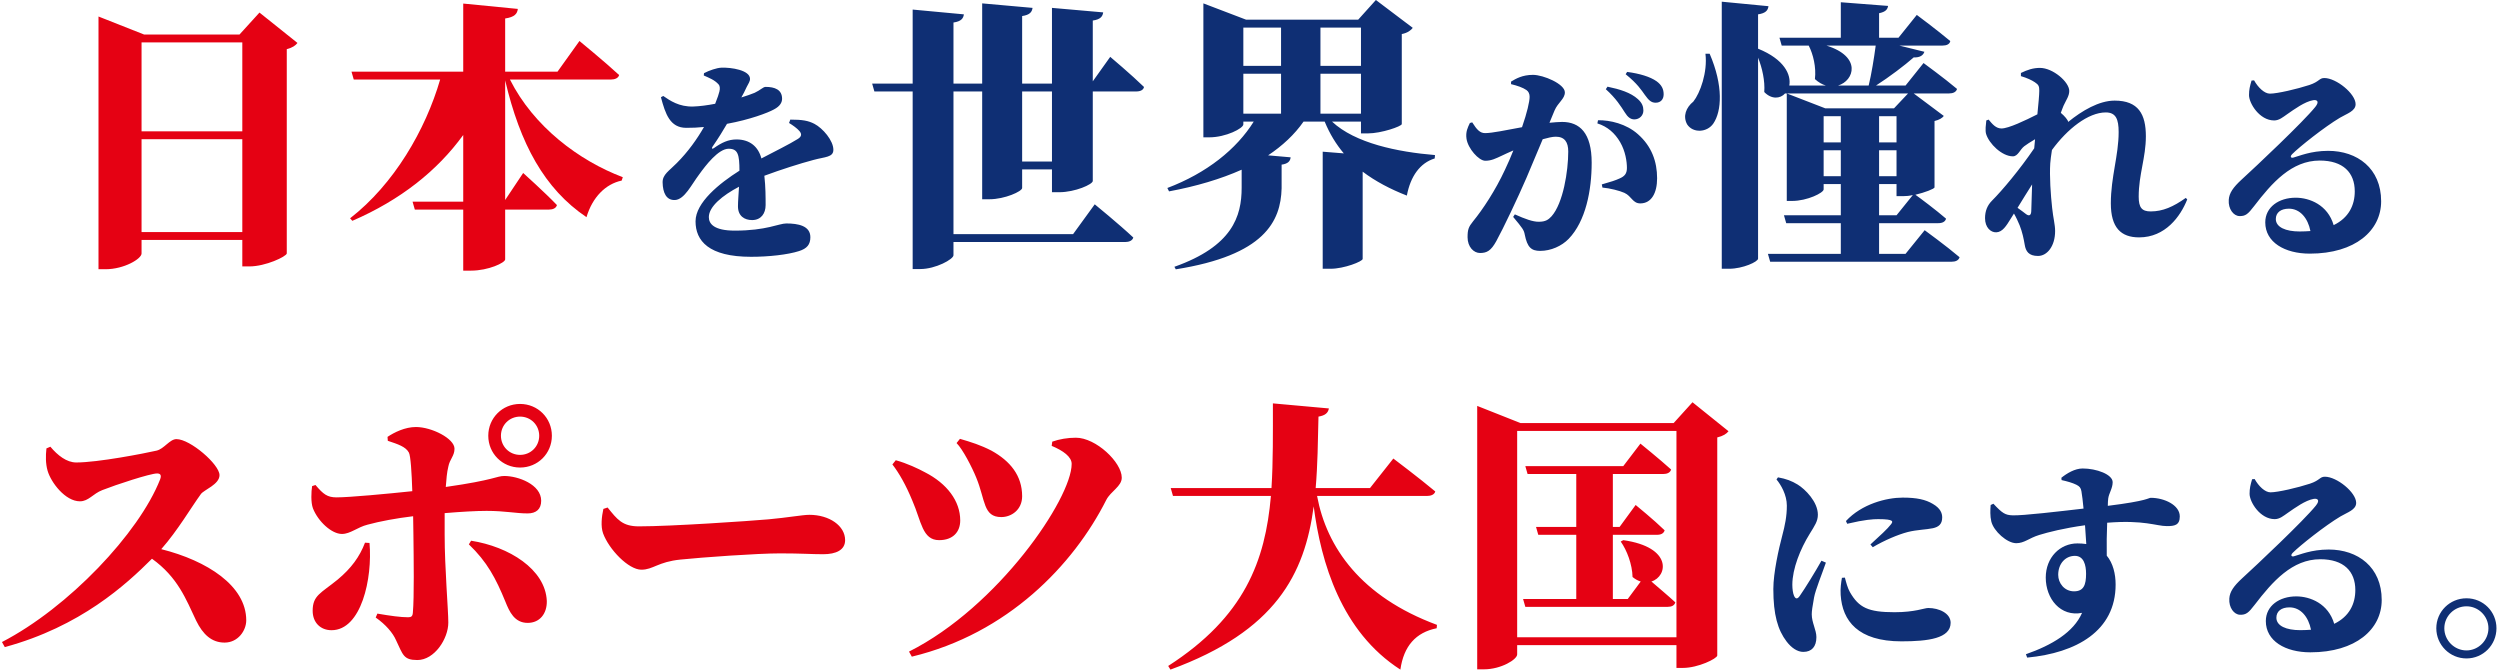 <?xml version="1.0" encoding="UTF-8"?>
<svg width="533px" height="143px" viewBox="0 0 533 143" version="1.1" xmlns="http://www.w3.org/2000/svg" xmlns:xlink="http://www.w3.org/1999/xlink">
    <!-- Generator: Sketch 48.2 (47327) - http://www.bohemiancoding.com/sketch -->
    <title>Group 5</title>
    <desc>Created with Sketch.</desc>
    <defs></defs>
    <g id="Desktop-HD-Copy-8" stroke="none" stroke-width="1" fill="none" fill-rule="evenodd" transform="translate(-435, -463)">
        <g id="Group-5" transform="translate(435, 463)">
            <path d="M30.18,49.48 L51.66,49.48 L51.66,29.68 L30.18,29.68 L30.18,49.48 Z M51.66,9.04 L30.18,9.04 L30.18,28 L51.66,28 L51.66,9.04 Z M55.32,2.68 L63.42,9.16 C63,9.7 62.34,10.18 61.14,10.48 L61.14,54.04 C61.02,54.7 56.64,56.8 53.16,56.8 L51.66,56.8 L51.66,51.16 L30.18,51.16 L30.18,54.04 C30.18,55.18 26.46,57.4 22.5,57.4 L21,57.4 L21,3.52 L30.72,7.36 L51.06,7.36 L55.32,2.68 Z M130.2,16.96 L108.72,16.96 C113.76,26.98 123.42,34.24 132.78,37.78 L132.54,38.5 C129.12,39.22 126.3,42.04 125.04,46.3 C116.04,40.24 110.88,30.64 107.7,17.14 L107.7,42.64 L111.54,36.88 C111.54,36.88 116.16,41.02 118.74,43.72 C118.56,44.38 117.9,44.68 117.06,44.68 L107.7,44.68 L107.7,55.3 C107.7,56.02 104.1,57.7 100.44,57.7 L98.76,57.7 L98.76,44.68 L88.44,44.68 L87.96,43 L98.76,43 L98.76,28.78 C93.24,36.4 85.38,42.64 75.12,47.08 L74.64,46.54 C84,39.28 90.72,27.7 93.84,16.96 L75.42,16.96 L74.94,15.28 L98.76,15.28 L98.76,0.76 L110.4,1.9 C110.28,2.92 109.74,3.64 107.7,3.94 L107.7,15.28 L118.86,15.28 L123.54,8.74 C123.54,8.74 128.88,13.12 132,16 C131.82,16.66 131.1,16.96 130.2,16.96 Z M9.9,95.6 L10.74,95.24 C12.3,97.1 14.22,98.6 16.26,98.6 C20.88,98.6 30.72,96.68 33.36,96.08 C34.98,95.72 36.18,93.62 37.62,93.62 C40.56,93.62 46.8,99.02 46.8,101.3 C46.8,103.28 43.5,104.42 42.84,105.32 C40.74,108.2 37.92,113.06 34.38,117.08 C44.16,119.54 52.5,124.88 52.5,132.26 C52.5,134.42 50.76,137 47.88,137 C45.12,137 43.26,135.26 41.82,132.32 C39.66,127.76 37.92,123.08 32.4,119.12 C26.88,124.64 17.16,133.58 1.02,137.96 L0.42,136.88 C14.58,129.56 29.64,113.66 34.14,102.2 C34.5,101.24 34.14,100.94 33.48,100.94 C32.04,100.94 24.72,103.34 21.84,104.48 C19.8,105.26 18.9,106.88 17.04,106.88 C13.92,106.88 10.86,102.86 10.14,100.34 C9.72,98.84 9.72,97.22 9.9,95.6 Z M110.88,88.82 C108.6,88.82 106.8,90.62 106.8,92.9 C106.8,95.18 108.6,96.98 110.88,96.98 C113.16,96.98 114.96,95.18 114.96,92.9 C114.96,90.62 113.16,88.82 110.88,88.82 Z M110.88,99.68 C107.1,99.68 104.1,96.68 104.1,92.9 C104.1,89.12 107.1,86.12 110.88,86.12 C114.66,86.12 117.66,89.12 117.66,92.9 C117.66,96.68 114.66,99.68 110.88,99.68 Z M77.82,115.7 L78.78,115.76 C79.44,123.32 77.04,134.36 70.68,134.36 C68.34,134.36 66.66,132.74 66.66,130.22 C66.66,126.92 68.4,126.5 72,123.56 C74.88,121.16 76.68,118.7 77.82,115.7 Z M82.68,93.98 L82.62,93.14 C84.06,92.18 86.34,91.04 88.68,91.04 C92.04,91.04 96.9,93.5 96.9,95.66 C96.9,97.22 95.88,97.88 95.58,99.5 C95.28,100.7 95.16,102.2 95.04,103.82 C105.54,102.32 105.84,101.48 107.52,101.48 C110.46,101.48 115.38,103.28 115.38,106.76 C115.38,108.56 114.3,109.46 112.5,109.46 C109.92,109.46 107.76,108.92 103.74,108.92 C101.52,108.92 98.34,109.1 94.8,109.4 L94.8,114.02 C94.8,121.1 95.58,129.98 95.58,132.74 C95.58,136.16 92.64,140.72 88.98,140.72 C85.98,140.72 85.92,139.58 84.42,136.46 C83.76,134.96 82.26,133.16 80.1,131.66 L80.46,130.82 C83.22,131.3 85.44,131.6 87,131.6 C87.66,131.6 87.96,131.42 88.02,130.64 C88.32,127.34 88.2,119.12 88.14,114.02 L88.08,110.06 C84.54,110.48 81,111.14 78.36,111.86 C76.2,112.4 74.7,113.84 72.9,113.84 C70.68,113.84 67.8,111.14 66.72,108.38 C66.24,107.12 66.36,104.78 66.54,103.64 L67.26,103.4 C68.94,105.38 69.78,106.04 71.76,106.04 C74.52,106.04 82.8,105.26 87.9,104.72 C87.78,100.76 87.54,97.16 87.18,96.5 C86.52,95.24 84.84,94.7 82.68,93.98 Z M99.96,116.06 L100.44,115.28 C108.48,116.54 116.28,121.34 116.58,128.12 C116.64,130.82 115.08,132.8 112.5,132.8 C109.68,132.8 108.6,130.4 107.76,128.3 C105.72,123.32 103.86,119.78 99.96,116.06 Z M128.64,108.5 L129.54,108.2 C131.58,110.72 132.66,112.22 136.2,112.22 C143.16,112.22 159.78,111.08 163.86,110.72 C167.88,110.36 171.12,109.76 172.56,109.76 C176.82,109.76 180.18,112.1 180.18,115.16 C180.18,117.26 178.26,118.16 175.5,118.16 C172.98,118.16 170.88,117.98 166.32,117.98 C161.4,117.98 149.76,118.82 145.08,119.3 C140.28,119.78 139.26,121.46 136.74,121.46 C133.98,121.46 129.84,117.14 128.58,113.72 C128.04,112.22 128.28,110.12 128.64,108.5 Z M208.14,101.84 C207.24,99.62 205.26,95.78 203.94,94.46 L204.66,93.56 C207.12,94.28 209.04,94.88 211.38,96.08 C215.4,98.3 217.92,101.42 217.92,105.8 C217.92,108.68 215.64,110.24 213.48,110.24 C209.58,110.24 210.12,106.64 208.14,101.84 Z M235.86,106.58 C228.84,120.5 214.8,135.08 194.4,140 L193.8,138.92 C212.82,129.38 228.48,106.28 228.48,98.9 C228.48,97.4 226.68,96.08 224.22,95.06 L224.34,94.16 C225.84,93.62 227.64,93.32 229.38,93.32 C233.64,93.32 239.16,98.54 239.16,101.84 C239.16,103.7 236.82,104.72 235.86,106.58 Z M194.52,106.76 C193.14,103.4 191.7,100.88 190.26,99.02 L190.98,98.12 C193.38,98.78 195.78,99.92 197.22,100.7 C201.9,103.1 204.72,106.82 204.72,110.96 C204.72,113.36 203.22,115.16 200.22,115.16 C196.62,115.16 196.44,111.14 194.52,106.76 Z M304.2,105.74 L280.8,105.74 C282.84,116.72 290.16,127.22 306.36,133.22 L306.3,133.94 C301.86,134.84 299.28,137.72 298.56,142.76 C285.96,134.66 281.64,119.96 280.08,107.96 C278.16,122.42 271.98,134.54 249.54,142.76 L249.06,141.98 C265.38,131.48 269.76,119.54 270.96,105.74 L250.08,105.74 L249.6,104.06 L271.08,104.06 C271.44,98.36 271.38,92.36 271.38,86 L283.32,87.08 C283.14,88.04 282.54,88.58 281.1,88.82 C280.98,94.1 280.92,99.2 280.5,104.06 L292.08,104.06 L297.06,97.76 C297.06,97.76 302.64,101.96 306,104.78 C305.82,105.44 305.1,105.74 304.2,105.74 Z M345.54,115.46 L346.08,115.16 C356.64,116.66 355.56,122.9 352.08,123.98 C353.46,125.18 355.62,126.98 357.18,128.42 C357,129.08 356.4,129.38 355.56,129.38 L325.2,129.38 L324.72,127.7 L336.06,127.7 L336.06,114.02 L327.96,114.02 L327.48,112.34 L336.06,112.34 L336.06,101.06 L325.68,101.06 L325.2,99.38 L346.08,99.38 L349.74,94.58 C349.74,94.58 353.82,97.88 356.28,100.1 C356.1,100.76 355.44,101.06 354.6,101.06 L343.86,101.06 L343.86,112.34 L345.3,112.34 L348.72,107.66 C348.72,107.66 352.62,110.84 354.9,113.06 C354.72,113.72 354.12,114.02 353.28,114.02 L343.86,114.02 L343.86,127.7 L347.04,127.7 L349.8,123.98 C349.2,123.8 348.66,123.5 348.06,123.02 C348,120.32 346.86,117.32 345.54,115.46 Z M323.46,135.86 L357.42,135.86 L357.42,91.88 L323.46,91.88 L323.46,135.86 Z M360.84,85.76 L368.52,91.94 C368.1,92.48 367.38,92.96 366.12,93.26 L366.12,139.76 C366.06,140.42 362.04,142.4 358.8,142.4 L357.42,142.4 L357.42,137.54 L323.46,137.54 L323.46,139.52 C323.46,140.6 320.04,142.7 316.38,142.7 L314.94,142.7 L314.94,86.54 L324.18,90.2 L356.82,90.2 L360.84,85.76 Z" id="日本を世界が憧れる-スポーツ大国にする。" fill="#E50113"></path>
            <path d="M168.225,26.22 L168.495,25.5 C171.06,25.5 172.32,25.725 173.625,26.4 C175.425,27.345 177.675,29.955 177.675,31.935 C177.675,33.555 175.92,33.42 173.445,34.095 C170.565,34.86 166.47,36.165 162.96,37.47 C163.23,39.81 163.23,42.105 163.23,43.725 C163.23,45.525 162.24,46.92 160.35,46.92 C158.73,46.92 157.335,46.065 157.335,43.995 C157.335,42.87 157.47,41.43 157.56,39.81 C154.05,41.655 151.125,44.04 151.125,46.29 C151.125,47.73 152.25,49.17 156.66,49.17 C163.41,49.17 166.065,47.64 167.64,47.64 C170.16,47.64 172.77,48.135 172.77,50.565 C172.77,52.14 172.05,52.995 170.34,53.535 C167.955,54.3 163.905,54.75 160.125,54.75 C151.08,54.75 148.29,51.33 148.29,47.19 C148.29,43.185 153.375,39.09 157.65,36.39 C157.65,32.97 157.335,31.71 155.355,31.71 C153.15,31.71 150.45,35.265 149.055,37.2 C147.39,39.405 145.95,42.51 143.925,42.645 C142.035,42.735 141.315,41.07 141.27,38.91 C141.225,37.2 142.665,36.435 144.285,34.77 C146.715,32.34 148.65,29.595 150.09,27.075 C148.83,27.21 147.57,27.255 146.31,27.255 C142.845,27.255 141.855,24.285 140.91,20.73 L141.405,20.46 C142.845,21.45 144.78,22.8 147.795,22.71 C149.19,22.665 150.855,22.44 152.475,22.125 C152.97,20.865 153.285,19.965 153.375,19.515 C153.555,18.84 153.465,18.255 153.195,17.985 C152.34,17.04 151.26,16.635 150.045,16.095 L150.09,15.6 C151.215,15.015 152.79,14.475 153.78,14.43 C155.94,14.34 159.855,14.97 159.9,16.77 C159.945,17.31 159.54,17.85 159.18,18.57 C158.865,19.29 158.46,20.055 158.055,20.775 C159.18,20.415 160.17,20.1 160.89,19.785 C162.15,19.2 162.69,18.525 163.23,18.525 C165.165,18.525 166.74,19.11 166.74,21.045 C166.74,21.765 166.38,22.62 164.985,23.34 C163.68,24.06 159.9,25.5 154.995,26.4 C154.185,27.795 153.195,29.415 151.89,31.305 C151.665,31.62 151.845,31.845 152.205,31.575 C153.87,30.405 155.265,29.73 157.02,29.73 C159.81,29.73 161.655,31.215 162.33,33.78 C165.165,32.295 168.36,30.72 170.07,29.64 C170.88,29.145 171.015,28.605 170.43,27.93 C169.98,27.39 168.99,26.67 168.225,26.22 Z M224.28,34.44 L224.28,19.5 L217.92,19.5 L217.92,34.44 L224.28,34.44 Z M232.98,17.34 L236.7,12.12 C236.7,12.12 241.26,15.96 243.9,18.54 C243.78,19.2 243.12,19.5 242.22,19.5 L232.98,19.5 L232.98,38.58 C232.98,39.3 229.2,40.98 225.84,40.98 L224.28,40.98 L224.28,36.12 L217.92,36.12 L217.92,40.08 C217.92,40.8 214.2,42.48 210.96,42.48 L209.4,42.48 L209.4,19.5 L203.28,19.5 L203.28,49.92 L228.78,49.92 L233.4,43.56 C233.4,43.56 238.62,47.82 241.62,50.64 C241.44,51.3 240.72,51.6 239.88,51.6 L203.28,51.6 L203.28,54.42 C203.28,55.26 199.5,57.36 196.2,57.36 L194.58,57.36 L194.58,19.5 L186.42,19.5 L185.94,17.82 L194.58,17.82 L194.58,2.04 L205.5,3.06 C205.38,3.9 204.96,4.56 203.28,4.8 L203.28,17.82 L209.4,17.82 L209.4,0.72 L220.14,1.68 C220.02,2.52 219.6,3.18 217.92,3.42 L217.92,17.82 L224.28,17.82 L224.28,1.68 L235.2,2.64 C235.08,3.48 234.66,4.14 232.98,4.38 L232.98,17.34 Z M265.08,15.72 L265.08,24.24 L273.12,24.24 L273.12,15.72 L265.08,15.72 Z M273.12,5.88 L265.08,5.88 L265.08,14.04 L273.12,14.04 L273.12,5.88 Z M290.16,5.88 L281.52,5.88 L281.52,14.04 L290.16,14.04 L290.16,5.88 Z M281.52,24.24 L290.16,24.24 L290.16,15.72 L281.52,15.72 L281.52,24.24 Z M290.16,25.92 L283.98,25.92 C288.9,30.54 297.96,32.4 305.94,33.06 L305.88,33.78 C302.76,34.74 300.72,37.56 299.94,41.7 C296.4,40.32 293.22,38.64 290.52,36.6 L290.52,55.2 C290.52,55.74 286.56,57.3 283.68,57.3 L282,57.3 L282,32.34 L286.5,32.7 C284.88,30.78 283.5,28.56 282.42,25.92 L277.92,25.92 C276,28.68 273.42,31.08 270.36,33.12 L275.16,33.54 C275.1,34.32 274.62,34.92 273.24,35.1 L273.24,40.14 C273.06,47.22 269.58,54.42 250.68,57.42 L250.38,56.88 C262.74,52.5 264.72,46.14 264.72,40.02 L264.72,36.18 C260.28,38.16 255.06,39.72 249.24,40.8 L248.88,40.08 C257.28,36.9 263.64,31.8 267.3,25.92 L265.08,25.92 L265.08,26.52 C265.08,27.36 261.36,29.28 257.82,29.28 L256.56,29.28 L256.56,0.72 L265.68,4.2 L289.56,4.2 L293.34,0 L301.2,5.94 C300.84,6.42 300.12,7.02 298.86,7.26 L298.86,26.46 C298.8,26.94 294.48,28.44 291.66,28.44 L290.16,28.44 L290.16,25.92 Z M342.36,19.02 L342.72,18.48 C345.33,19.02 347.67,19.74 349.2,21.135 C350.1,21.945 350.37,22.71 350.37,23.565 C350.37,24.6 349.56,25.455 348.435,25.455 C347.67,25.455 347.04,25.005 346.41,23.97 C345.6,22.71 344.565,21 342.36,19.02 Z M331.425,23.565 L330.345,26.175 C331.335,26.085 332.28,25.995 333.045,25.995 C336.78,25.995 339.345,28.335 339.345,34.68 C339.345,40.575 338.085,47.145 334.44,50.925 C332.955,52.455 330.66,53.49 328.365,53.49 C326.475,53.49 325.62,52.725 325.08,50.025 C324.9,49.035 324.63,48.675 322.605,46.245 L322.965,45.705 C325.17,46.695 326.79,47.28 328.05,47.28 C329.535,47.28 330.12,46.83 330.795,46.11 C333.27,43.32 334.35,36.48 334.35,32.295 C334.35,30.315 333.585,29.145 331.695,29.145 C330.975,29.145 330.03,29.37 328.905,29.685 C327.69,32.61 326.34,35.805 325.44,37.92 C323.595,42.195 320.49,48.72 319.005,51.42 C317.88,53.445 317.025,53.94 315.54,53.94 C314.19,53.94 312.885,52.635 312.885,50.565 C312.885,48.945 313.11,48.36 314.055,47.19 C316.125,44.67 318.825,40.575 320.85,36.21 C321.525,34.815 322.11,33.42 322.65,32.07 C321.75,32.475 320.895,32.835 320.175,33.195 C318.915,33.78 317.97,34.275 316.665,34.275 C315.27,34.275 312.975,31.665 312.66,29.595 C312.435,28.11 312.93,27.165 313.38,26.22 L313.875,26.085 C314.865,27.66 315.54,28.38 316.62,28.38 C318.15,28.38 321.03,27.75 324.495,27.12 C325.575,24.015 326.115,21.63 326.115,20.64 C326.115,20.01 325.89,19.515 325.44,19.2 C324.675,18.66 323.46,18.255 322.155,17.94 L322.155,17.4 C323.19,16.77 324.585,15.96 326.835,15.96 C329.04,15.96 333.63,17.895 333.63,19.695 C333.63,21.09 332.145,21.855 331.425,23.565 Z M340.56,26.31 L340.695,25.635 C343.26,25.59 346.725,26.4 349.2,28.605 C352.17,31.215 353.295,34.5 353.295,38.01 C353.295,41.16 352.08,43.32 349.785,43.365 C348.075,43.41 347.895,41.835 346.32,41.115 C345.33,40.665 343.215,40.125 341.64,39.99 L341.505,39.315 C343.575,38.73 344.385,38.46 345.285,38.055 C346.32,37.605 346.86,37.065 346.86,35.805 C346.86,34.455 346.545,32.25 345.42,30.315 C344.295,28.38 342.72,26.985 340.56,26.31 Z M346.59,15.825 L346.905,15.33 C349.605,15.69 351.81,16.365 353.16,17.31 C354.285,18.12 354.69,19.02 354.69,20.1 C354.69,21.18 354.06,21.9 352.98,21.9 C352.035,21.9 351.495,21.36 350.685,20.235 C349.965,19.245 349.11,17.85 346.59,15.825 Z M363.6,11.46 L364.5,11.46 C367.44,18.3 367.08,23.7 365.28,26.34 C363.96,28.26 360.96,28.44 359.7,26.52 C358.74,24.78 359.46,22.92 361.02,21.66 C362.46,19.86 364.08,15.42 363.6,11.46 Z M400.62,39.24 L400.62,45.9 L404.34,45.9 L407.82,41.58 C407.1,41.76 406.38,41.82 405.78,41.82 L404.34,41.82 L404.34,39.24 L400.62,39.24 Z M388.8,37.56 L392.46,37.56 L392.46,32.04 L388.8,32.04 L388.8,37.56 Z M392.46,24.78 L388.8,24.78 L388.8,30.36 L392.46,30.36 L392.46,24.78 Z M404.34,24.78 L400.62,24.78 L400.62,30.36 L404.34,30.36 L404.34,24.78 Z M404.34,37.56 L404.34,32.04 L400.62,32.04 L400.62,37.56 L404.34,37.56 Z M399.9,9.72 L389.4,9.72 C396.96,12.06 395.34,17.22 391.86,18.24 L398.4,18.24 C399,15.78 399.54,12.42 399.9,9.72 Z M406.26,54.12 L410.34,49.08 C410.34,49.08 414.96,52.44 417.78,54.84 C417.6,55.5 416.94,55.8 416.1,55.8 L377.4,55.8 L376.92,54.12 L392.46,54.12 L392.46,47.58 L380.82,47.58 L380.34,45.9 L392.46,45.9 L392.46,39.24 L388.8,39.24 L388.8,40.38 C388.8,41.1 385.32,42.84 382.08,42.84 L380.94,42.84 L380.94,19.92 L389.16,23.1 L403.8,23.1 L406.8,19.92 L380.58,19.92 C379.56,21.06 377.7,21.24 376.14,19.62 C376.32,17.28 375.72,14.52 374.82,12.3 L374.82,55.14 C374.82,55.8 371.58,57.3 368.64,57.3 L367.08,57.3 L367.08,0.36 L377.04,1.32 C376.92,2.22 376.44,2.82 374.82,3.06 L374.82,10.38 C380.46,12.66 381.9,15.96 381.48,18.24 L389.28,18.24 C388.5,18 387.72,17.58 386.94,16.86 C387.24,14.34 386.58,11.58 385.62,9.72 L379.86,9.72 L379.38,8.04 L392.46,8.04 L392.46,0.48 L402.54,1.26 C402.42,1.98 402.06,2.52 400.62,2.82 L400.62,8.04 L404.76,8.04 L408.66,3.18 C408.66,3.18 413.1,6.48 415.8,8.76 C415.68,9.42 415.02,9.72 414.12,9.72 L404.94,9.72 L410.28,11.04 C410.04,11.76 409.38,12.3 408,12.24 C406.02,13.98 402.84,16.38 399.96,18.24 L406.26,18.24 L410.1,13.44 C410.1,13.44 414.54,16.68 417.24,18.96 C417.06,19.62 416.4,19.92 415.56,19.92 L408,19.92 L414.42,24.72 C414.12,25.14 413.46,25.56 412.44,25.8 L412.44,39.96 C412.38,40.26 410.4,41.04 408.36,41.52 C409.38,42.24 412.74,44.76 414.9,46.62 C414.72,47.28 414.12,47.58 413.22,47.58 L400.62,47.58 L400.62,54.12 L406.26,54.12 Z M431.85,45.57 C432.57,46.155 433.02,45.975 433.065,45.03 C433.11,43.77 433.155,41.7 433.245,39.315 C432.21,40.935 431.22,42.555 430.14,44.31 C430.815,44.805 431.535,45.3 431.85,45.57 Z M466.005,42.195 L466.32,42.51 C464.88,46.155 461.64,50.61 456.06,50.61 C452.19,50.61 450.03,48.54 450.03,43.365 C450.03,37.74 451.695,33.15 451.695,28.155 C451.695,25.41 451.11,23.97 448.95,23.97 C445.215,23.97 440.76,27.48 437.475,31.98 C437.295,33.15 437.16,34.14 437.115,34.815 C436.935,37.605 437.205,41.52 437.52,44.355 C437.745,46.515 438.15,47.865 438.15,49.26 C438.15,52.5 436.44,54.57 434.505,54.57 C432.525,54.57 431.895,53.58 431.67,52.185 C431.445,50.88 431.175,49.53 430.59,48.045 C430.23,47.19 429.87,46.38 429.375,45.525 L428.7,46.605 C427.755,48.135 426.945,49.485 425.595,49.53 C424.425,49.575 423.21,48.495 423.21,46.515 C423.21,44.985 423.705,43.77 424.695,42.78 C426.9,40.575 430.635,36.12 433.695,31.62 C433.74,30.99 433.83,30.36 433.875,29.685 C432.885,30.27 431.985,30.855 431.58,31.17 C430.68,31.845 430.23,33.33 429.15,33.33 C426.81,33.33 424.065,30.63 423.435,28.56 C423.21,27.795 423.39,26.535 423.48,25.68 L423.975,25.5 C424.785,26.49 425.55,27.39 426.72,27.39 C428.205,27.39 431.805,25.68 434.37,24.375 C434.595,22.125 434.775,20.19 434.775,19.335 C434.775,18.39 434.64,18.075 433.83,17.535 C433.155,17.085 432.21,16.635 430.86,16.23 L430.86,15.555 C432.255,14.88 433.47,14.475 434.91,14.475 C437.7,14.475 441.165,17.49 441.165,19.38 C441.165,20.46 440.535,21.27 439.95,22.53 C439.77,22.935 439.59,23.475 439.365,24.06 C440.175,24.735 440.895,25.59 440.94,25.995 C443.865,23.61 447.51,21.45 450.84,21.45 C455.925,21.45 457.5,24.375 457.5,29.055 C457.5,33.6 455.97,37.2 455.97,41.925 C455.97,44.265 456.645,45.075 458.535,45.075 C461.1,45.075 463.35,44.085 466.005,42.195 Z M490.29,49.35 C491.1,49.35 491.865,49.305 492.585,49.26 C492.045,46.515 490.38,44.49 487.995,44.49 C486.24,44.49 485.205,45.345 485.205,46.695 C485.205,48.45 487.32,49.35 490.29,49.35 Z M480.03,17.175 L480.57,17.13 C481.425,18.66 482.775,19.965 483.945,19.965 C485.52,19.965 489.75,18.975 492.36,18.12 C494.52,17.4 494.43,16.635 495.555,16.635 C498.075,16.635 502.215,19.965 502.215,22.215 C502.215,23.7 500.325,24.24 498.885,25.095 C495.555,27.075 490.245,31.305 488.715,32.835 C488.13,33.42 488.445,33.735 488.94,33.6 C490.155,33.285 492.63,32.16 496.365,32.16 C502.575,32.16 507.66,35.895 507.66,42.915 C507.66,49.17 502.125,54.075 492.45,54.075 C487.095,54.075 482.955,51.645 482.955,47.415 C482.955,44.13 485.88,42.15 489.435,42.15 C492.405,42.15 496.275,43.68 497.535,48 C500.775,46.425 502.035,43.725 502.035,40.8 C502.035,36.795 499.56,34.23 494.565,34.23 C488.58,34.23 484.395,38.955 480.57,43.95 C479.265,45.66 478.725,46.11 477.42,46.065 C476.205,46.02 475.035,44.58 475.17,42.6 C475.26,41.16 476.115,39.945 477.87,38.325 C480.885,35.58 491.01,26.04 493.62,22.8 C494.565,21.63 493.98,21.225 493.17,21.36 C491.37,21.675 489.21,23.25 487.59,24.375 C486.735,24.96 485.925,25.68 484.845,25.68 C481.74,25.68 479.49,22.035 479.49,20.28 C479.49,19.11 479.67,18.39 480.03,17.175 Z M388.335,119.545 L389.28,119.95 C388.425,122.425 387.075,125.71 386.76,127.375 C386.4,129.355 386.265,130.3 386.265,130.975 C386.265,132.73 387.255,134.305 387.255,135.835 C387.255,137.86 386.265,138.985 384.465,138.985 C383.205,138.985 381.945,138.13 380.91,136.78 C379.02,134.305 378.075,131.065 378.075,125.575 C378.075,122.11 379.245,116.935 379.965,114.235 C380.55,112.03 380.955,110.095 380.955,107.8 C380.955,105.505 379.695,103.345 378.75,102.22 L379.065,101.77 C380.82,102.085 381.99,102.535 383.25,103.3 C384.87,104.29 387.57,106.99 387.57,109.735 C387.57,111.13 386.895,112.075 385.815,113.83 C383.835,117.025 382.125,121.255 382.125,124.675 C382.125,125.575 382.26,126.52 382.485,127.015 C382.8,127.735 383.205,127.78 383.7,127.06 C384.87,125.395 387.075,121.795 388.335,119.545 Z M392.7,123.19 L393.33,123.145 C393.6,124.18 393.915,125.395 394.41,126.25 C396.3,129.535 398.28,130.525 403.905,130.525 C408.315,130.525 410.25,129.625 411.105,129.625 C413.4,129.625 415.875,130.75 415.875,132.775 C415.875,136.105 411.105,136.735 405.39,136.735 C396.12,136.735 392.79,132.37 392.43,126.835 C392.34,125.485 392.52,124.18 392.7,123.19 Z M393.825,111.67 L393.555,111.085 C396.93,107.44 402.195,106.09 405.66,106.09 C408.63,106.09 410.52,106.495 412.095,107.44 C413.715,108.385 414.075,109.42 414.075,110.32 C414.075,111.76 413.31,112.345 412.095,112.615 C410.61,112.93 408.72,112.93 406.74,113.425 C404.67,113.965 401.79,115.18 399.27,116.665 L398.775,116.08 C400.71,114.325 402.51,112.66 403.14,111.805 C403.59,111.22 403.95,110.68 400.44,110.68 C399.36,110.68 397.605,110.77 393.825,111.67 Z M442.185,126.07 C444.255,126.07 444.75,124.675 444.75,122.335 C444.75,120.445 444.255,118.51 442.365,118.51 C440.34,118.51 438.81,120.175 438.81,122.56 C438.81,124.315 440.115,126.07 442.185,126.07 Z M439.53,102.355 L439.485,101.86 C440.655,100.915 442.365,99.88 444.03,99.88 C446.955,99.88 450.42,101.14 450.42,102.805 C450.42,104.11 449.61,105.19 449.475,106.27 C449.43,106.63 449.385,107.17 449.385,107.845 C458.07,106.765 457.98,106.135 458.565,106.135 C461.4,106.135 464.73,107.665 464.73,110.095 C464.73,111.985 463.605,112.165 461.985,112.165 C459.69,112.165 457.17,110.815 449.25,111.445 C449.16,113.65 449.115,116.17 449.16,118.465 C450.51,120.085 451.05,122.38 451.05,124.63 C451.05,134.53 442.68,139.21 432.195,140.2 L431.925,139.48 C437.46,137.545 442.095,134.8 443.895,130.66 C439.305,131.56 436.155,127.645 436.155,123.145 C436.155,118.825 439.215,115.855 442.905,115.855 C443.58,115.855 444.21,115.9 444.795,115.99 C444.705,114.91 444.615,113.47 444.525,111.985 C439.98,112.615 436.65,113.47 434.76,114.055 C432.555,114.73 431.61,115.81 429.855,115.81 C427.92,115.81 425.04,113.245 424.545,111.175 C424.275,110.05 424.32,108.7 424.41,107.665 L424.995,107.395 C426.885,109.42 427.515,109.825 429.09,109.87 C431.16,109.96 439.17,109.015 444.21,108.43 C444.075,106.9 443.895,105.55 443.76,104.74 C443.625,104.02 443.4,103.705 442.68,103.345 C441.87,102.94 440.745,102.625 439.53,102.355 Z M490.41,134.35 C491.22,134.35 491.985,134.305 492.705,134.26 C492.165,131.515 490.5,129.49 488.115,129.49 C486.36,129.49 485.325,130.345 485.325,131.695 C485.325,133.45 487.44,134.35 490.41,134.35 Z M480.15,102.175 L480.69,102.13 C481.545,103.66 482.895,104.965 484.065,104.965 C485.64,104.965 489.87,103.975 492.48,103.12 C494.64,102.4 494.55,101.635 495.675,101.635 C498.195,101.635 502.335,104.965 502.335,107.215 C502.335,108.7 500.445,109.24 499.005,110.095 C495.675,112.075 490.365,116.305 488.835,117.835 C488.25,118.42 488.565,118.735 489.06,118.6 C490.275,118.285 492.75,117.16 496.485,117.16 C502.695,117.16 507.78,120.895 507.78,127.915 C507.78,134.17 502.245,139.075 492.57,139.075 C487.215,139.075 483.075,136.645 483.075,132.415 C483.075,129.13 486,127.15 489.555,127.15 C492.525,127.15 496.395,128.68 497.655,133 C500.895,131.425 502.155,128.725 502.155,125.8 C502.155,121.795 499.68,119.23 494.685,119.23 C488.7,119.23 484.515,123.955 480.69,128.95 C479.385,130.66 478.845,131.11 477.54,131.065 C476.325,131.02 475.155,129.58 475.29,127.6 C475.38,126.16 476.235,124.945 477.99,123.325 C481.005,120.58 491.13,111.04 493.74,107.8 C494.685,106.63 494.1,106.225 493.29,106.36 C491.49,106.675 489.33,108.25 487.71,109.375 C486.855,109.96 486.045,110.68 484.965,110.68 C481.86,110.68 479.61,107.035 479.61,105.28 C479.61,104.11 479.79,103.39 480.15,102.175 Z M525.855,140.38 C522.3,140.38 519.42,137.5 519.42,133.945 C519.42,130.39 522.3,127.555 525.855,127.555 C529.41,127.555 532.245,130.39 532.245,133.945 C532.245,137.5 529.41,140.38 525.855,140.38 Z M525.855,129.265 C523.245,129.265 521.13,131.38 521.13,133.945 C521.13,136.51 523.245,138.67 525.855,138.67 C528.42,138.67 530.535,136.51 530.535,133.945 C530.535,131.38 528.42,129.265 525.855,129.265 Z" id="日本を世界が憧れる-スポーツ大国にする。-copy" fill="#0F2F74"></path>
        </g>
    </g>
</svg>